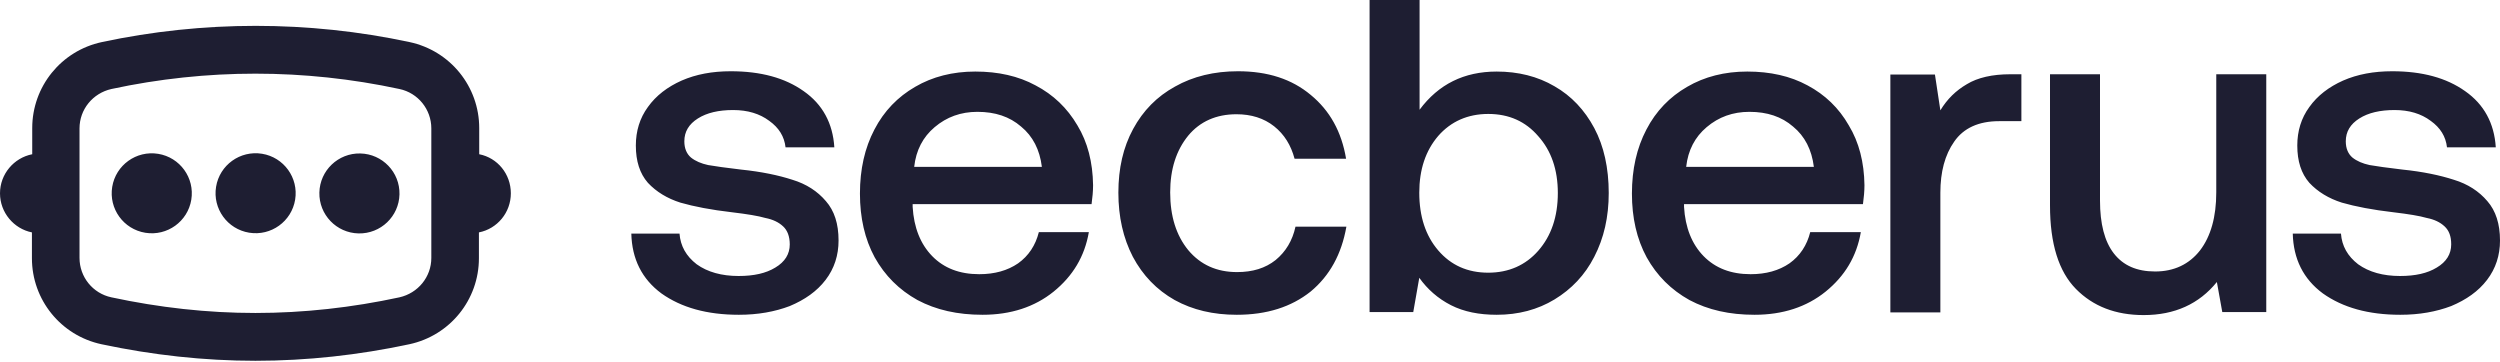 <?xml version="1.0" ?>
<svg xmlns="http://www.w3.org/2000/svg" viewBox="0 0 1000 145" fill="none">
	<g clip-path="url(#clip0_29732_38502)">
		<path fill-rule="evenodd" clip-rule="evenodd" d="M598.675 28.622C607.229 28.622 615.06 30.546 621.807 34.514C628.554 38.363 633.855 44.015 637.711 51.23C641.566 58.446 643.494 67.225 643.494 77.206C643.494 86.827 641.566 95.245 637.711 102.701C633.976 110.037 628.554 115.689 621.807 119.778C615.06 123.867 607.349 125.911 598.675 125.911C591.687 125.911 585.542 124.709 580.361 122.063C575.181 119.417 570.964 115.689 567.711 111.119L565.301 124.829H547.831V0H567.831V43.895C575.422 33.672 585.663 28.622 598.675 28.622ZM595.301 109.075C603.494 109.075 610.241 106.068 615.301 100.296C620.482 94.403 623.133 86.707 623.133 77.206C623.133 67.826 620.482 60.25 615.301 54.477C610.241 48.585 603.615 45.578 595.301 45.578C587.108 45.578 580.361 48.585 575.301 54.357C570.241 60.25 567.711 67.826 567.711 77.086C567.711 86.587 570.241 94.283 575.301 100.176C580.361 106.068 586.988 109.075 595.301 109.075ZM296.386 67.826C304.578 68.668 311.446 70.111 316.988 71.915C322.53 73.599 326.988 76.485 330.361 80.454C333.735 84.302 335.422 89.473 335.422 96.207C335.422 102.1 333.735 107.392 330.241 111.961C326.747 116.531 321.928 119.898 315.904 122.424C309.88 124.709 303.133 125.911 295.542 125.911C282.771 125.911 272.53 123.025 264.578 117.373C256.747 111.601 252.771 103.543 252.53 93.442H271.807C272.169 98.372 274.458 102.461 278.675 105.708C283.012 108.835 288.675 110.398 295.422 110.398C301.566 110.398 306.386 109.316 310.12 107.031C313.976 104.746 315.904 101.619 315.904 97.771C315.904 94.524 314.94 92.119 313.253 90.555C311.446 88.872 309.157 87.789 306.145 87.188C303.253 86.346 298.795 85.625 292.771 84.903C284.458 83.941 277.59 82.618 272.169 81.055C266.867 79.371 262.53 76.725 259.157 73.118C255.904 69.39 254.337 64.459 254.337 58.206C254.337 52.433 255.904 47.262 259.157 42.812C262.41 38.243 266.988 34.755 272.651 32.23C278.434 29.704 284.94 28.502 292.289 28.502C304.337 28.502 313.976 31.147 321.446 36.439C329.036 41.73 333.133 49.306 333.735 58.927H314.217C313.735 54.598 311.566 51.11 307.711 48.344C303.855 45.458 299.036 44.015 293.253 44.015C287.47 44.015 282.771 45.097 279.157 47.382C275.542 49.667 273.735 52.674 273.735 56.522C273.735 59.408 274.699 61.573 276.386 63.016C278.193 64.459 280.482 65.421 283.253 66.022C285.904 66.504 290.361 67.105 296.386 67.826ZM390.12 28.621C399.277 28.621 407.349 30.425 414.217 34.153C421.325 37.881 426.867 43.173 430.964 50.148C435.06 56.882 437.108 64.94 437.229 74.079C437.229 76.484 436.988 79.01 436.626 81.656H365.06V82.738C365.542 91.036 368.193 97.65 372.892 102.46C377.59 107.271 383.855 109.676 391.687 109.676C397.831 109.676 403.012 108.233 407.229 105.347C411.446 102.34 414.217 98.131 415.542 92.84H435.542C433.855 102.581 429.157 110.398 421.446 116.651C413.855 122.784 404.337 125.911 393.012 125.911C383.012 125.911 374.458 123.987 366.988 120.018C359.639 115.929 353.976 110.277 349.879 102.941C345.904 95.606 343.976 87.067 343.976 77.447C343.976 67.706 345.904 59.167 349.759 51.831C353.614 44.375 359.157 38.723 366.024 34.755C373.012 30.666 381.084 28.621 390.12 28.621ZM365.676 66.743H416.747C415.904 59.889 413.133 54.477 408.434 50.629C403.855 46.66 398.072 44.736 390.964 44.736C384.337 44.736 378.675 46.781 373.855 50.869C369.185 54.814 366.419 60.066 365.676 66.743ZM494.578 45.699C500.482 45.699 505.542 47.262 509.639 50.509C513.735 53.756 516.386 58.085 517.831 63.497H538.434C536.627 52.674 531.928 44.256 524.337 38.002C516.747 31.628 507.108 28.502 495.181 28.502C485.663 28.502 477.229 30.546 470 34.635C462.771 38.603 457.229 44.256 453.253 51.591C449.277 58.927 447.349 67.345 447.349 77.086C447.349 86.707 449.277 95.245 453.133 102.701C457.108 110.158 462.651 115.93 469.88 120.019C477.108 123.987 485.301 125.911 494.699 125.911C506.747 125.911 516.506 122.785 524.217 116.651C531.928 110.278 536.627 101.619 538.554 90.675H518.193C516.988 96.207 514.337 100.657 510.241 104.024C506.145 107.271 501.084 108.835 494.819 108.835C486.747 108.835 480.241 105.948 475.301 100.056C470.482 94.163 468.072 86.466 468.072 76.966C468.072 67.706 470.482 60.13 475.301 54.237C480 48.585 486.506 45.699 494.578 45.699ZM723.012 34.153C716.145 30.425 708.072 28.621 698.916 28.621C689.879 28.621 681.807 30.666 674.819 34.755C667.952 38.723 662.41 44.375 658.554 51.831C654.699 59.167 652.771 67.706 652.771 77.447C652.771 87.067 654.699 95.606 658.675 102.941C662.771 110.277 668.434 115.929 675.783 120.018C683.253 123.987 691.807 125.911 701.807 125.911C713.133 125.911 722.651 122.784 730.241 116.651C737.952 110.398 742.651 102.581 744.337 92.84H724.096C722.771 98.131 720 102.34 715.783 105.347C711.566 108.233 706.386 109.676 700.241 109.676C692.41 109.676 686.145 107.271 681.446 102.46C676.747 97.65 674.096 91.036 673.614 82.738V81.656H745.181C745.542 79.01 745.783 76.484 745.783 74.079C745.663 64.94 743.614 56.882 739.518 50.148C735.542 43.173 730 37.881 723.012 34.153ZM725.542 66.743H674.471C675.214 60.066 677.98 54.814 682.651 50.869C687.47 46.781 693.133 44.736 699.759 44.736C706.867 44.736 712.651 46.66 717.229 50.629C721.928 54.477 724.699 59.889 725.542 66.743ZM776.145 44.135C778.916 39.566 782.41 36.198 786.747 33.673C791.084 31.027 796.988 29.704 804.096 29.704H808.554V48.465H799.639C791.446 48.465 785.422 51.231 781.687 56.642C777.952 61.934 776.145 68.788 776.145 77.086V124.949H756.145V29.825H773.976L776.145 44.135ZM886.506 76.966C886.506 86.707 884.337 94.524 880 100.176C875.663 105.708 869.639 108.594 862.048 108.594C854.699 108.594 849.277 106.189 845.542 101.379C841.807 96.568 840 89.473 840 80.213V29.704H820V82.137C820 97.53 823.494 108.594 830.362 115.569C837.229 122.544 846.265 126.032 857.47 126.032C869.88 126.032 879.639 121.582 886.747 112.803L888.916 124.829H906.506V29.704H886.506V76.966ZM981.566 71.915C987.108 73.599 991.566 76.485 994.94 80.454C998.313 84.302 1000 89.593 1000 96.207C1000 102.1 998.313 107.392 994.819 111.961C991.325 116.531 986.506 119.898 980.482 122.424C974.458 124.709 967.711 125.911 960.121 125.911C947.349 125.911 937.108 123.025 929.157 117.373C921.325 111.601 917.349 103.543 917.108 93.442H936.386C936.747 98.372 939.036 102.461 943.253 105.708C947.59 108.835 953.253 110.398 960 110.398C966.145 110.398 970.964 109.316 974.699 107.031C978.554 104.746 980.482 101.619 980.482 97.771C980.482 94.524 979.639 92.239 977.831 90.555C976.024 88.872 973.735 87.789 970.723 87.188C967.831 86.346 963.373 85.625 957.349 84.903C949.036 83.941 942.169 82.618 936.747 81.055C931.446 79.371 927.108 76.725 923.735 73.118C920.482 69.39 918.916 64.459 918.916 58.206C918.916 52.433 920.482 47.262 923.735 42.812C926.988 38.243 931.566 34.755 937.229 32.23C943.012 29.704 949.518 28.502 956.867 28.502C968.916 28.502 978.554 31.147 986.024 36.439C993.615 41.73 997.711 49.306 998.313 58.927H978.795C978.313 54.598 976.145 51.11 972.289 48.344C968.434 45.458 963.614 44.015 957.831 44.015C952.048 44.015 947.349 45.097 943.735 47.382C940.12 49.667 938.313 52.674 938.313 56.522C938.313 59.408 939.277 61.573 940.964 63.016C942.771 64.459 945.06 65.421 947.831 66.022C950.482 66.504 954.94 67.105 960.964 67.826C969.157 68.668 976.024 70.111 981.566 71.915ZM76.519 79.882C77.936 71.163 72.004 62.947 63.268 61.532C54.533 60.117 46.302 66.038 44.884 74.758C43.466 83.477 49.398 91.693 58.134 93.108C66.87 94.523 75.101 88.602 76.519 79.882ZM104.81 61.502C113.546 62.917 119.478 71.133 118.06 79.853C116.643 88.572 108.412 94.493 99.676 93.078C90.94 91.663 85.008 83.448 86.426 74.728C87.843 66.008 96.074 60.087 104.81 61.502ZM159.792 77.724C159.984 68.892 152.967 61.577 144.119 61.385C135.271 61.193 127.942 68.197 127.75 77.029C127.558 85.86 134.575 93.175 143.423 93.367C152.271 93.559 159.599 86.555 159.792 77.724ZM191.687 51.23V61.693C199.036 63.136 204.337 69.63 204.337 77.327C204.337 85.023 198.916 91.517 191.566 92.96V103.303C191.566 119.898 180 134.209 163.735 137.697C143.494 142.026 122.771 144.311 102.169 144.311C81.566 144.311 60.964 142.026 40.602 137.697C24.337 134.209 12.771 119.898 12.771 103.303V92.96C5.542 91.517 0 85.023 0 77.327C0 69.63 5.542 63.136 12.892 61.693V51.23C12.892 34.635 24.458 20.324 40.723 16.836C60.964 12.507 81.687 10.342 102.289 10.342C122.892 10.342 143.614 12.507 163.855 16.836C180.12 20.324 191.687 34.635 191.687 51.23ZM172.53 103.182V77.327V51.351C172.53 43.774 167.229 37.16 159.759 35.597C140.723 31.508 121.446 29.464 102.169 29.464C82.892 29.464 63.614 31.508 44.578 35.597C37.108 37.28 31.807 43.774 31.807 51.351V77.327V103.182C31.807 110.759 37.108 117.373 44.578 118.936C63.614 123.025 82.892 125.19 102.169 125.19C121.446 125.19 140.843 123.025 159.759 118.936C167.229 117.253 172.53 110.759 172.53 103.182Z" fill="#1E1E32"/>
	</g>
	<defs>
		<clipPath id="clip0_29732_38502">
			<rect width="1000" height="144.311" fill="white"/>
		</clipPath>
	</defs>
</svg>